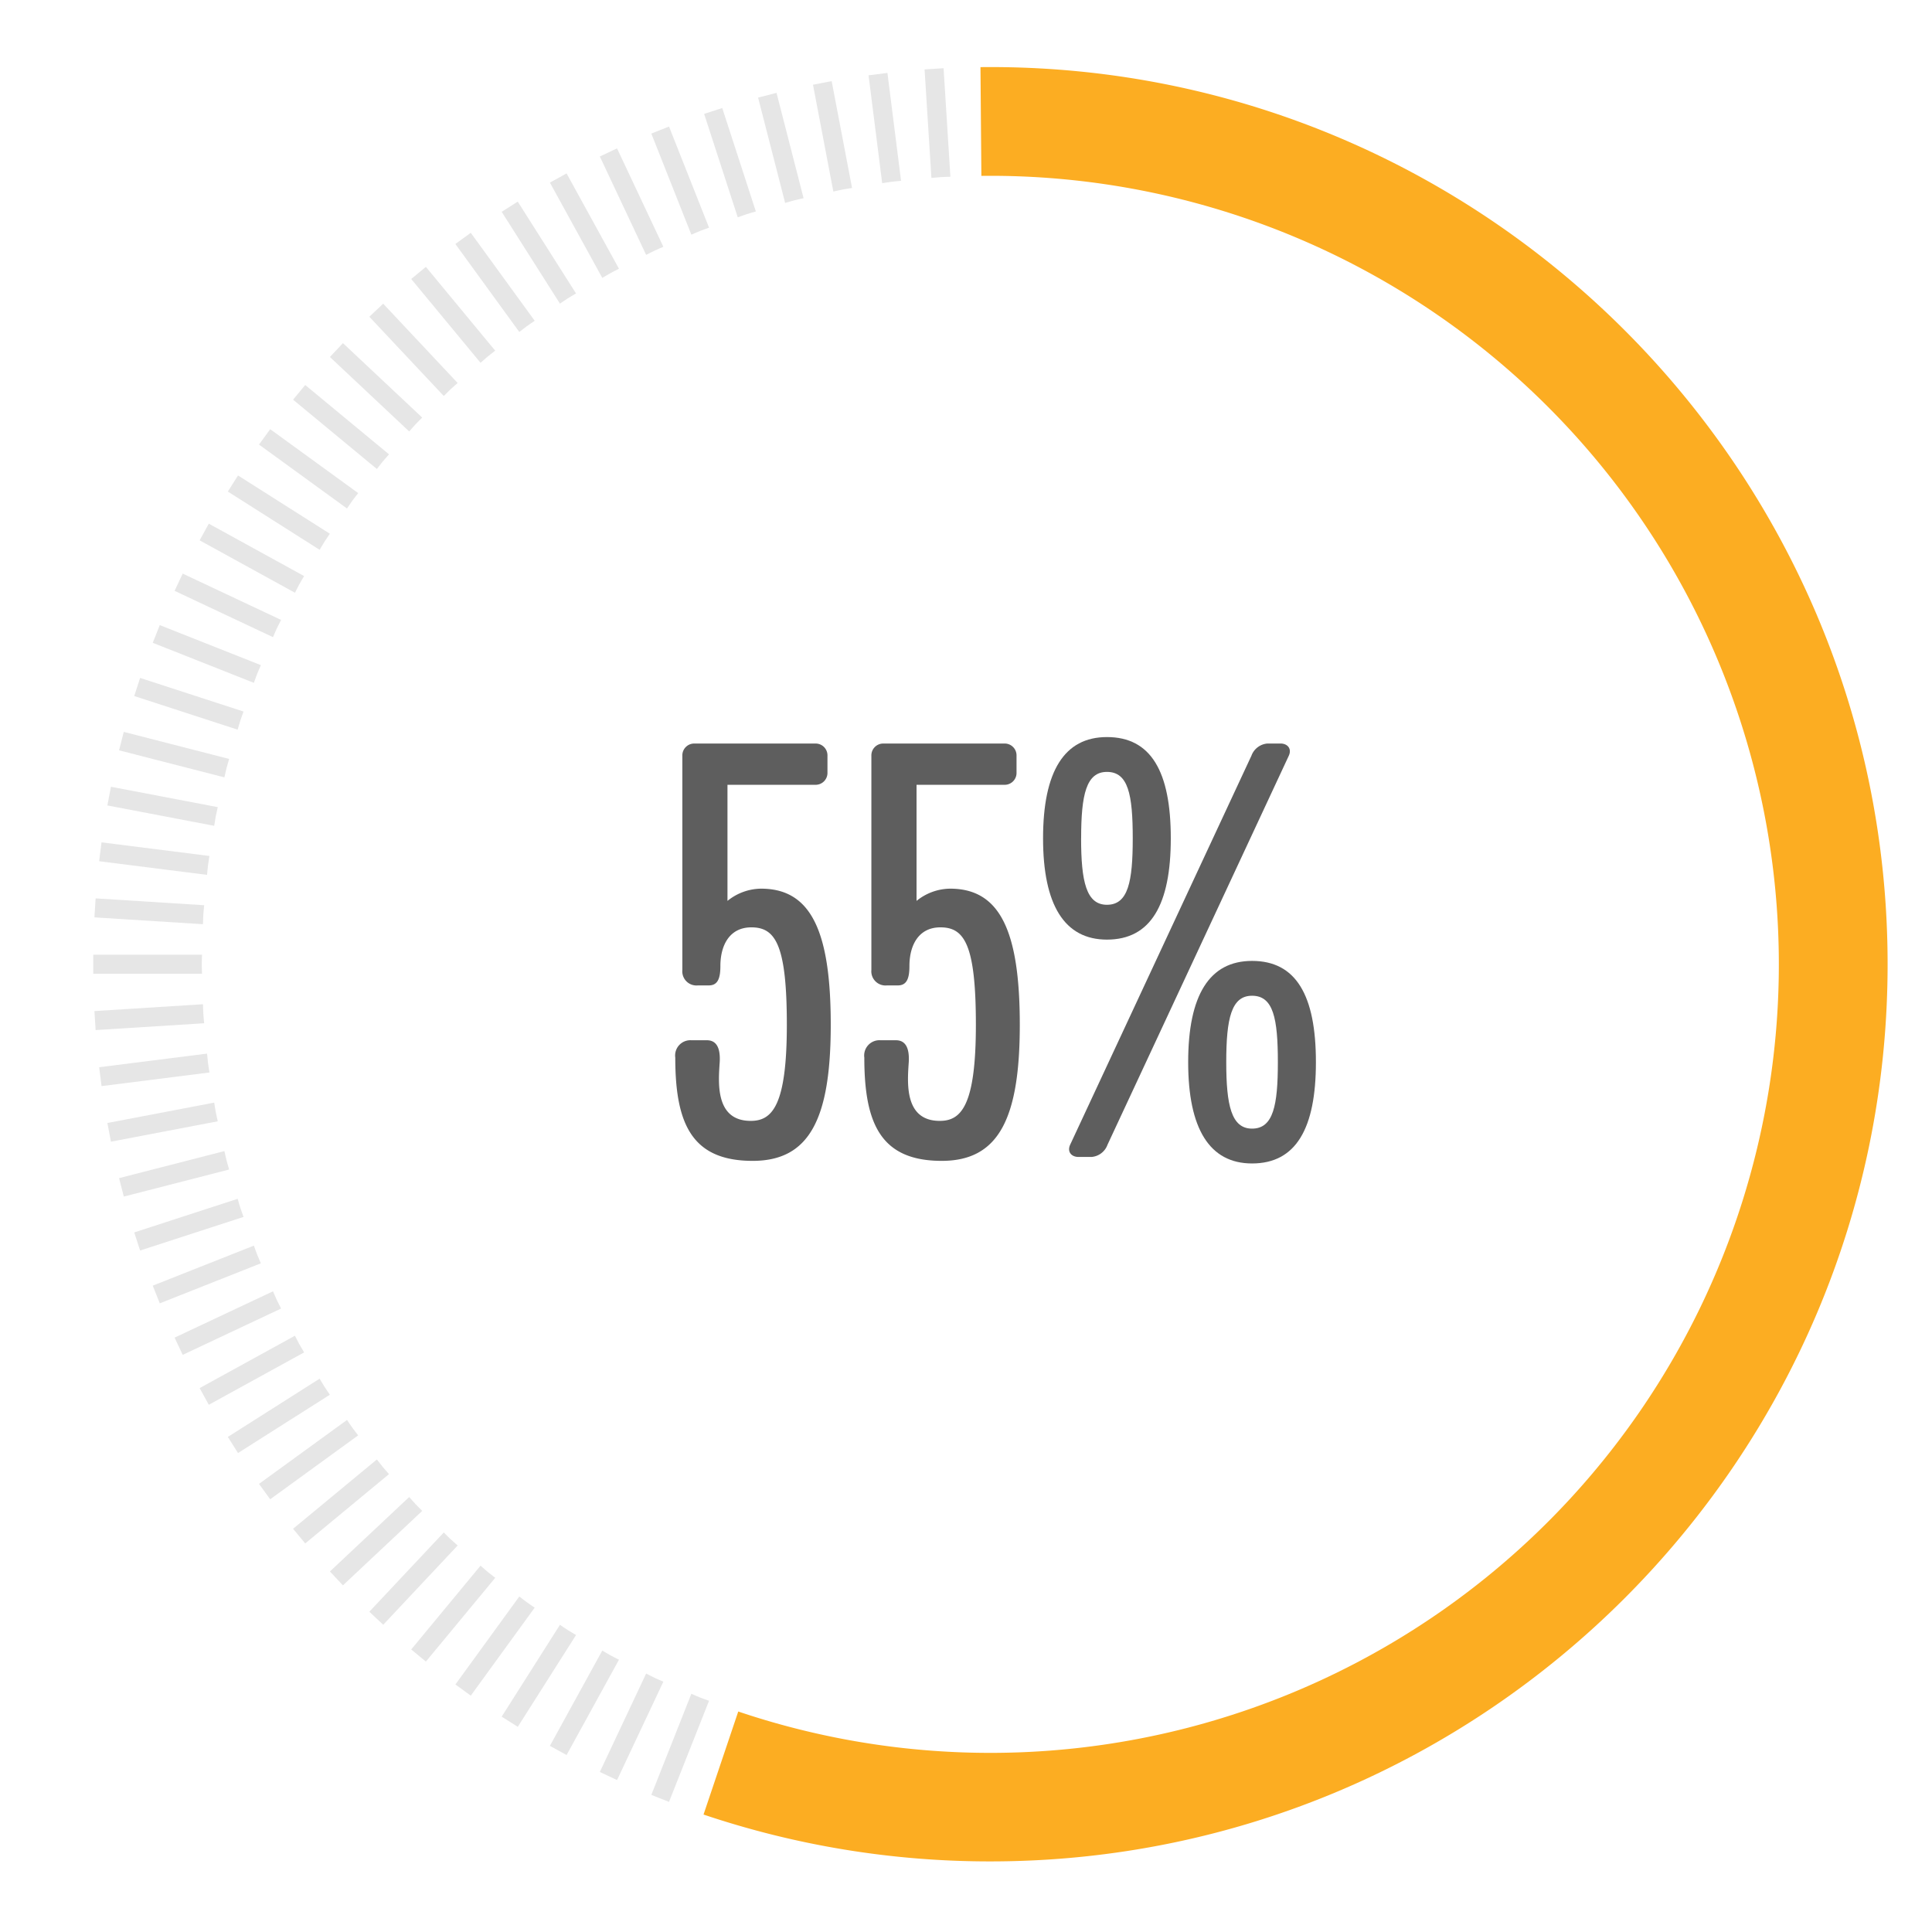 <svg id="Layer_1" data-name="Layer 1" xmlns="http://www.w3.org/2000/svg" viewBox="0 0 300 300"><defs><style>.cls-1{fill:#fcad22;}.cls-2{fill:#e6e6e6;}.cls-3{fill:#5e5e5e;}</style></defs><path class="cls-1" d="M153.793,289.038a139.19,139.19,0,0,1-44.549-7.276l5.392-16A122.443,122.443,0,1,0,153.793,27.3l-1.405.009-.141-16.887,1.546-.008c76.818,0,139.314,62.5,139.314,139.313S230.611,289.038,153.793,289.038Z"/><path class="cls-2" d="M108.712,263.59c-.461-.182-.9-.392-1.359-.579l-6.217,15.7,2.748,1.087,6.216-15.7C109.639,263.922,109.173,263.773,108.712,263.59Z"/><path class="cls-2" d="M101.652,260.535c-.449-.211-.876-.448-1.321-.664l-7.19,15.279,2.674,1.259,7.19-15.28C102.555,260.924,102.1,260.746,101.652,260.535Z"/><path class="cls-2" d="M94.8,257.042c-.435-.239-.846-.5-1.277-.745l-8.135,14.8,2.59,1.423,8.135-14.8C95.674,257.487,95.231,257.281,94.8,257.042Z"/><path class="cls-2" d="M88.175,253.126c-.419-.266-.813-.555-1.228-.824L77.9,266.56l2.5,1.583,9.049-14.258C89.022,253.625,88.593,253.391,88.175,253.126Z"/><path class="cls-2" d="M81.811,248.8c-.4-.291-.776-.6-1.172-.9l-9.926,13.661L73.1,263.3l9.925-13.662C82.626,249.353,82.212,249.093,81.811,248.8Z"/><path class="cls-2" d="M75.733,244.086c-.383-.316-.738-.652-1.115-.971L63.854,256.126l2.277,1.884L76.9,245C76.511,244.687,76.114,244.4,75.733,244.086Z"/><path class="cls-2" d="M69.962,239c-.362-.339-.7-.7-1.052-1.039L57.351,250.268l2.154,2.023,11.56-12.309C70.7,239.648,70.323,239.337,69.962,239Z"/><path class="cls-2" d="M64.522,233.558c-.34-.361-.65-.739-.985-1.1l-12.309,11.56,2.023,2.154,12.31-11.56C65.218,234.252,64.861,233.919,64.522,233.558Z"/><path class="cls-2" d="M59.434,227.787c-.316-.382-.6-.778-.913-1.163L45.51,237.388l1.884,2.277L60.405,228.9C60.085,228.524,59.749,228.169,59.434,227.787Z"/><path class="cls-2" d="M54.718,221.708c-.291-.4-.551-.814-.837-1.218l-13.662,9.926,1.737,2.391,13.661-9.926C55.323,222.485,55.009,222.109,54.718,221.708Z"/><path class="cls-2" d="M50.394,215.345c-.266-.418-.5-.848-.76-1.268l-14.257,9.048,1.583,2.5,14.258-9.048C50.948,216.158,50.659,215.763,50.394,215.345Z"/><path class="cls-2" d="M46.477,208.723c-.238-.434-.444-.878-.678-1.313L31,215.545l1.424,2.589L47.223,210C46.98,209.569,46.716,209.157,46.477,208.723Z"/><path class="cls-2" d="M42.985,201.868c-.211-.448-.389-.9-.595-1.353l-15.279,7.19,1.258,2.674,15.28-7.19C43.433,202.744,43.2,202.316,42.985,201.868Z"/><path class="cls-2" d="M39.929,194.807c-.182-.46-.332-.926-.508-1.387l-15.7,6.216,1.088,2.747,15.7-6.216C40.321,195.709,40.112,195.268,39.929,194.807Z"/><path class="cls-2" d="M37.323,187.568c-.153-.471-.272-.945-.42-1.416l-16.06,5.218.913,2.81,16.06-5.218C37.658,188.494,37.477,188.04,37.323,187.568Z"/><path class="cls-2" d="M35.177,180.181c-.123-.48-.213-.961-.33-1.441l-16.357,4.2.735,2.863,16.356-4.2C35.453,181.125,35.3,180.661,35.177,180.181Z"/><path class="cls-2" d="M33.5,172.672c-.092-.486-.151-.971-.239-1.458l-16.587,3.164.553,2.9,16.588-3.164C33.715,173.632,33.591,173.159,33.5,172.672Z"/><path class="cls-2" d="M32.3,165.074c-.062-.492-.091-.98-.147-1.471l-16.754,2.116.371,2.932,16.753-2.116C32.451,166.045,32.357,165.565,32.3,165.074Z"/><path class="cls-2" d="M31.571,157.415c-.031-.5-.029-.984-.055-1.478L14.663,157l.186,2.95,16.853-1.06C31.665,158.394,31.6,157.909,31.571,157.415Z"/><path class="cls-2" d="M31.329,149.725c0-.5.033-.984.038-1.478H14.481V151.2H31.367C31.362,150.708,31.329,150.22,31.329,149.725Z"/><path class="cls-2" d="M31.571,142.035c.031-.5.094-.979.131-1.472L14.849,139.5l-.186,2.949,16.853,1.06C31.542,143.018,31.54,142.53,31.571,142.035Z"/><path class="cls-2" d="M32.3,134.376c.062-.492.156-.972.223-1.461L15.765,130.8l-.371,2.932,16.754,2.116C32.2,135.355,32.233,134.867,32.3,134.376Z"/><path class="cls-2" d="M33.5,126.777c.093-.487.217-.96.315-1.444l-16.588-3.164-.553,2.9,16.587,3.164C33.347,127.749,33.406,127.264,33.5,126.777Z"/><path class="cls-2" d="M35.177,119.269c.123-.48.276-.945.4-1.422l-16.356-4.2-.735,2.862,16.357,4.2C34.964,120.229,35.054,119.749,35.177,119.269Z"/><path class="cls-2" d="M37.323,111.881c.154-.472.335-.925.493-1.394l-16.06-5.218-.913,2.811L36.9,113.3C37.051,112.826,37.17,112.352,37.323,111.881Z"/><path class="cls-2" d="M39.929,104.642c.183-.461.392-.9.58-1.36l-15.7-6.216L23.72,99.814l15.7,6.216C39.6,105.568,39.747,105.1,39.929,104.642Z"/><path class="cls-2" d="M42.985,97.581c.211-.448.448-.875.664-1.32l-15.28-7.19-1.258,2.674,15.279,7.19C42.6,98.485,42.774,98.03,42.985,97.581Z"/><path class="cls-2" d="M46.477,90.727c.239-.435.5-.846.746-1.277l-14.8-8.135L31,83.905,45.8,92.04C46.033,91.6,46.239,91.161,46.477,90.727Z"/><path class="cls-2" d="M50.394,84.105c.265-.419.554-.813.824-1.228L36.96,73.829l-1.583,2.5,14.257,9.048C49.894,84.952,50.128,84.523,50.394,84.105Z"/><path class="cls-2" d="M54.718,77.741c.291-.4.6-.776.9-1.173L41.956,66.643l-1.737,2.39,13.662,9.926C54.167,78.556,54.427,78.142,54.718,77.741Z"/><path class="cls-2" d="M59.434,71.662c.315-.381.651-.736.971-1.114L47.394,59.784,45.51,62.061,58.521,72.825C58.832,72.441,59.118,72.044,59.434,71.662Z"/><path class="cls-2" d="M64.522,65.891c.339-.361.7-.694,1.039-1.05l-12.31-11.56-2.023,2.154L63.537,66.994C63.872,66.631,64.182,66.253,64.522,65.891Z"/><path class="cls-2" d="M69.962,60.451c.361-.339.738-.649,1.1-.983l-11.56-12.31-2.154,2.023L68.91,61.491C69.267,61.148,69.6,60.791,69.962,60.451Z"/><path class="cls-2" d="M75.733,55.363c.381-.315.778-.6,1.162-.912L66.131,41.44l-2.277,1.883L74.618,56.335C75,56.016,75.35,55.68,75.733,55.363Z"/><path class="cls-2" d="M81.811,50.648c.4-.291.815-.552,1.218-.837L73.1,36.149l-2.391,1.737,9.926,13.661C81.035,51.252,81.411,50.94,81.811,50.648Z"/><path class="cls-2" d="M88.175,46.324c.418-.266.847-.5,1.268-.76L80.394,31.306,77.9,32.89l9.048,14.258C87.362,46.878,87.756,46.59,88.175,46.324Z"/><path class="cls-2" d="M94.8,42.408c.434-.239.877-.446,1.313-.679l-8.135-14.8-2.59,1.424,8.135,14.8C93.951,42.91,94.362,42.646,94.8,42.408Z"/><path class="cls-2" d="M101.652,38.915c.448-.211.9-.39,1.353-.595l-7.19-15.279L93.141,24.3l7.19,15.279C100.776,39.363,101.2,39.126,101.652,38.915Z"/><path class="cls-2" d="M108.712,35.859c.461-.182.927-.331,1.388-.508l-6.216-15.7-2.748,1.088,6.217,15.7C107.81,36.252,108.251,36.042,108.712,35.859Z"/><path class="cls-2" d="M115.951,33.253c.471-.153.945-.273,1.417-.42l-5.218-16.06-2.811.913,5.219,16.06C115.026,33.588,115.48,33.406,115.951,33.253Z"/><path class="cls-2" d="M123.339,31.107c.48-.124.96-.213,1.44-.331l-4.2-16.356-2.863.735,4.2,16.356C122.4,31.383,122.859,31.23,123.339,31.107Z"/><path class="cls-2" d="M130.847,29.429c.487-.093.972-.153,1.459-.24L129.141,12.6l-2.9.554L129.4,29.743C129.887,29.645,130.36,29.522,130.847,29.429Z"/><path class="cls-2" d="M138.446,28.225c.491-.062.98-.091,1.47-.147L137.8,11.324l-2.932.371,2.117,16.753C137.474,28.38,137.954,28.287,138.446,28.225Z"/><path class="cls-2" d="M146.1,27.5c.5-.031.984-.029,1.477-.055l-1.06-16.853-2.95.186,1.061,16.853C145.126,27.6,145.611,27.532,146.1,27.5Z"/><path class="cls-3" d="M118.173,137.991a8.4,8.4,0,0,0-5.211,1.9V121.863h13.626a1.842,1.842,0,0,0,1.9-1.9v-2.606a1.839,1.839,0,0,0-1.9-1.9H107.854a1.842,1.842,0,0,0-1.9,1.9v33.258a2.2,2.2,0,0,0,2.407,2.4h1.7c1.4,0,1.8-1.1,1.8-3.005,0-3.2,1.4-6.011,4.807-6.011,3.706,0,5.512,2.606,5.512,15.126,0,12.624-2.3,14.924-5.611,14.924-5.611,0-5.009-6.109-4.807-9.214.1-2.1-.5-3.306-2-3.306h-2.4a2.372,2.372,0,0,0-2.506,2.7c0,10.319,2.6,16.029,12.022,16.029,8.814,0,12.12-6.514,12.12-21.137S125.887,137.991,118.173,137.991Z"/><path class="cls-3" d="M147.531,137.991a8.4,8.4,0,0,0-5.211,1.9V121.863h13.626a1.841,1.841,0,0,0,1.9-1.9v-2.606a1.839,1.839,0,0,0-1.9-1.9H137.212a1.842,1.842,0,0,0-1.905,1.9v33.258a2.2,2.2,0,0,0,2.408,2.4h1.7c1.4,0,1.8-1.1,1.8-3.005,0-3.2,1.4-6.011,4.807-6.011,3.707,0,5.512,2.606,5.512,15.126,0,12.624-2.3,14.924-5.611,14.924-5.611,0-5.009-6.109-4.806-9.214.1-2.1-.5-3.306-2-3.306h-2.4a2.372,2.372,0,0,0-2.506,2.7c0,10.319,2.605,16.029,12.021,16.029,8.815,0,12.121-6.514,12.121-21.137S155.245,137.991,147.531,137.991Z"/><path class="cls-3" d="M194.419,149.209c-6.613,0-9.92,5.306-9.92,15.724,0,10.319,3.307,15.728,9.92,15.728,6.81,0,9.915-5.409,9.915-15.728C204.334,154.515,201.229,149.209,194.419,149.209Zm0,26.043c-3.208,0-4.008-3.607-4.008-10.319,0-6.81.8-10.315,4.008-10.315,3.3,0,4.007,3.5,4.007,10.315C198.426,171.645,197.721,175.252,194.419,175.252Z"/><path class="cls-3" d="M181.8,130.175c0-10.418-3.1-15.724-9.915-15.724-6.613,0-9.919,5.306-9.919,15.724,0,10.319,3.306,15.728,9.919,15.728C178.69,145.9,181.8,140.494,181.8,130.175Zm-13.922,0c0-6.811.8-10.315,4.007-10.315,3.306,0,4.007,3.5,4.007,10.315,0,6.711-.7,10.319-4.007,10.319C168.672,140.494,167.873,136.886,167.873,130.175Z"/><path class="cls-3" d="M198.826,115.452h-2a2.892,2.892,0,0,0-2.507,1.9l-28.145,60.4c-.5,1.105.2,1.9,1.3,1.9h2a2.879,2.879,0,0,0,2.5-1.9l28.149-60.4C200.627,116.252,199.926,115.452,198.826,115.452Z"/></svg>